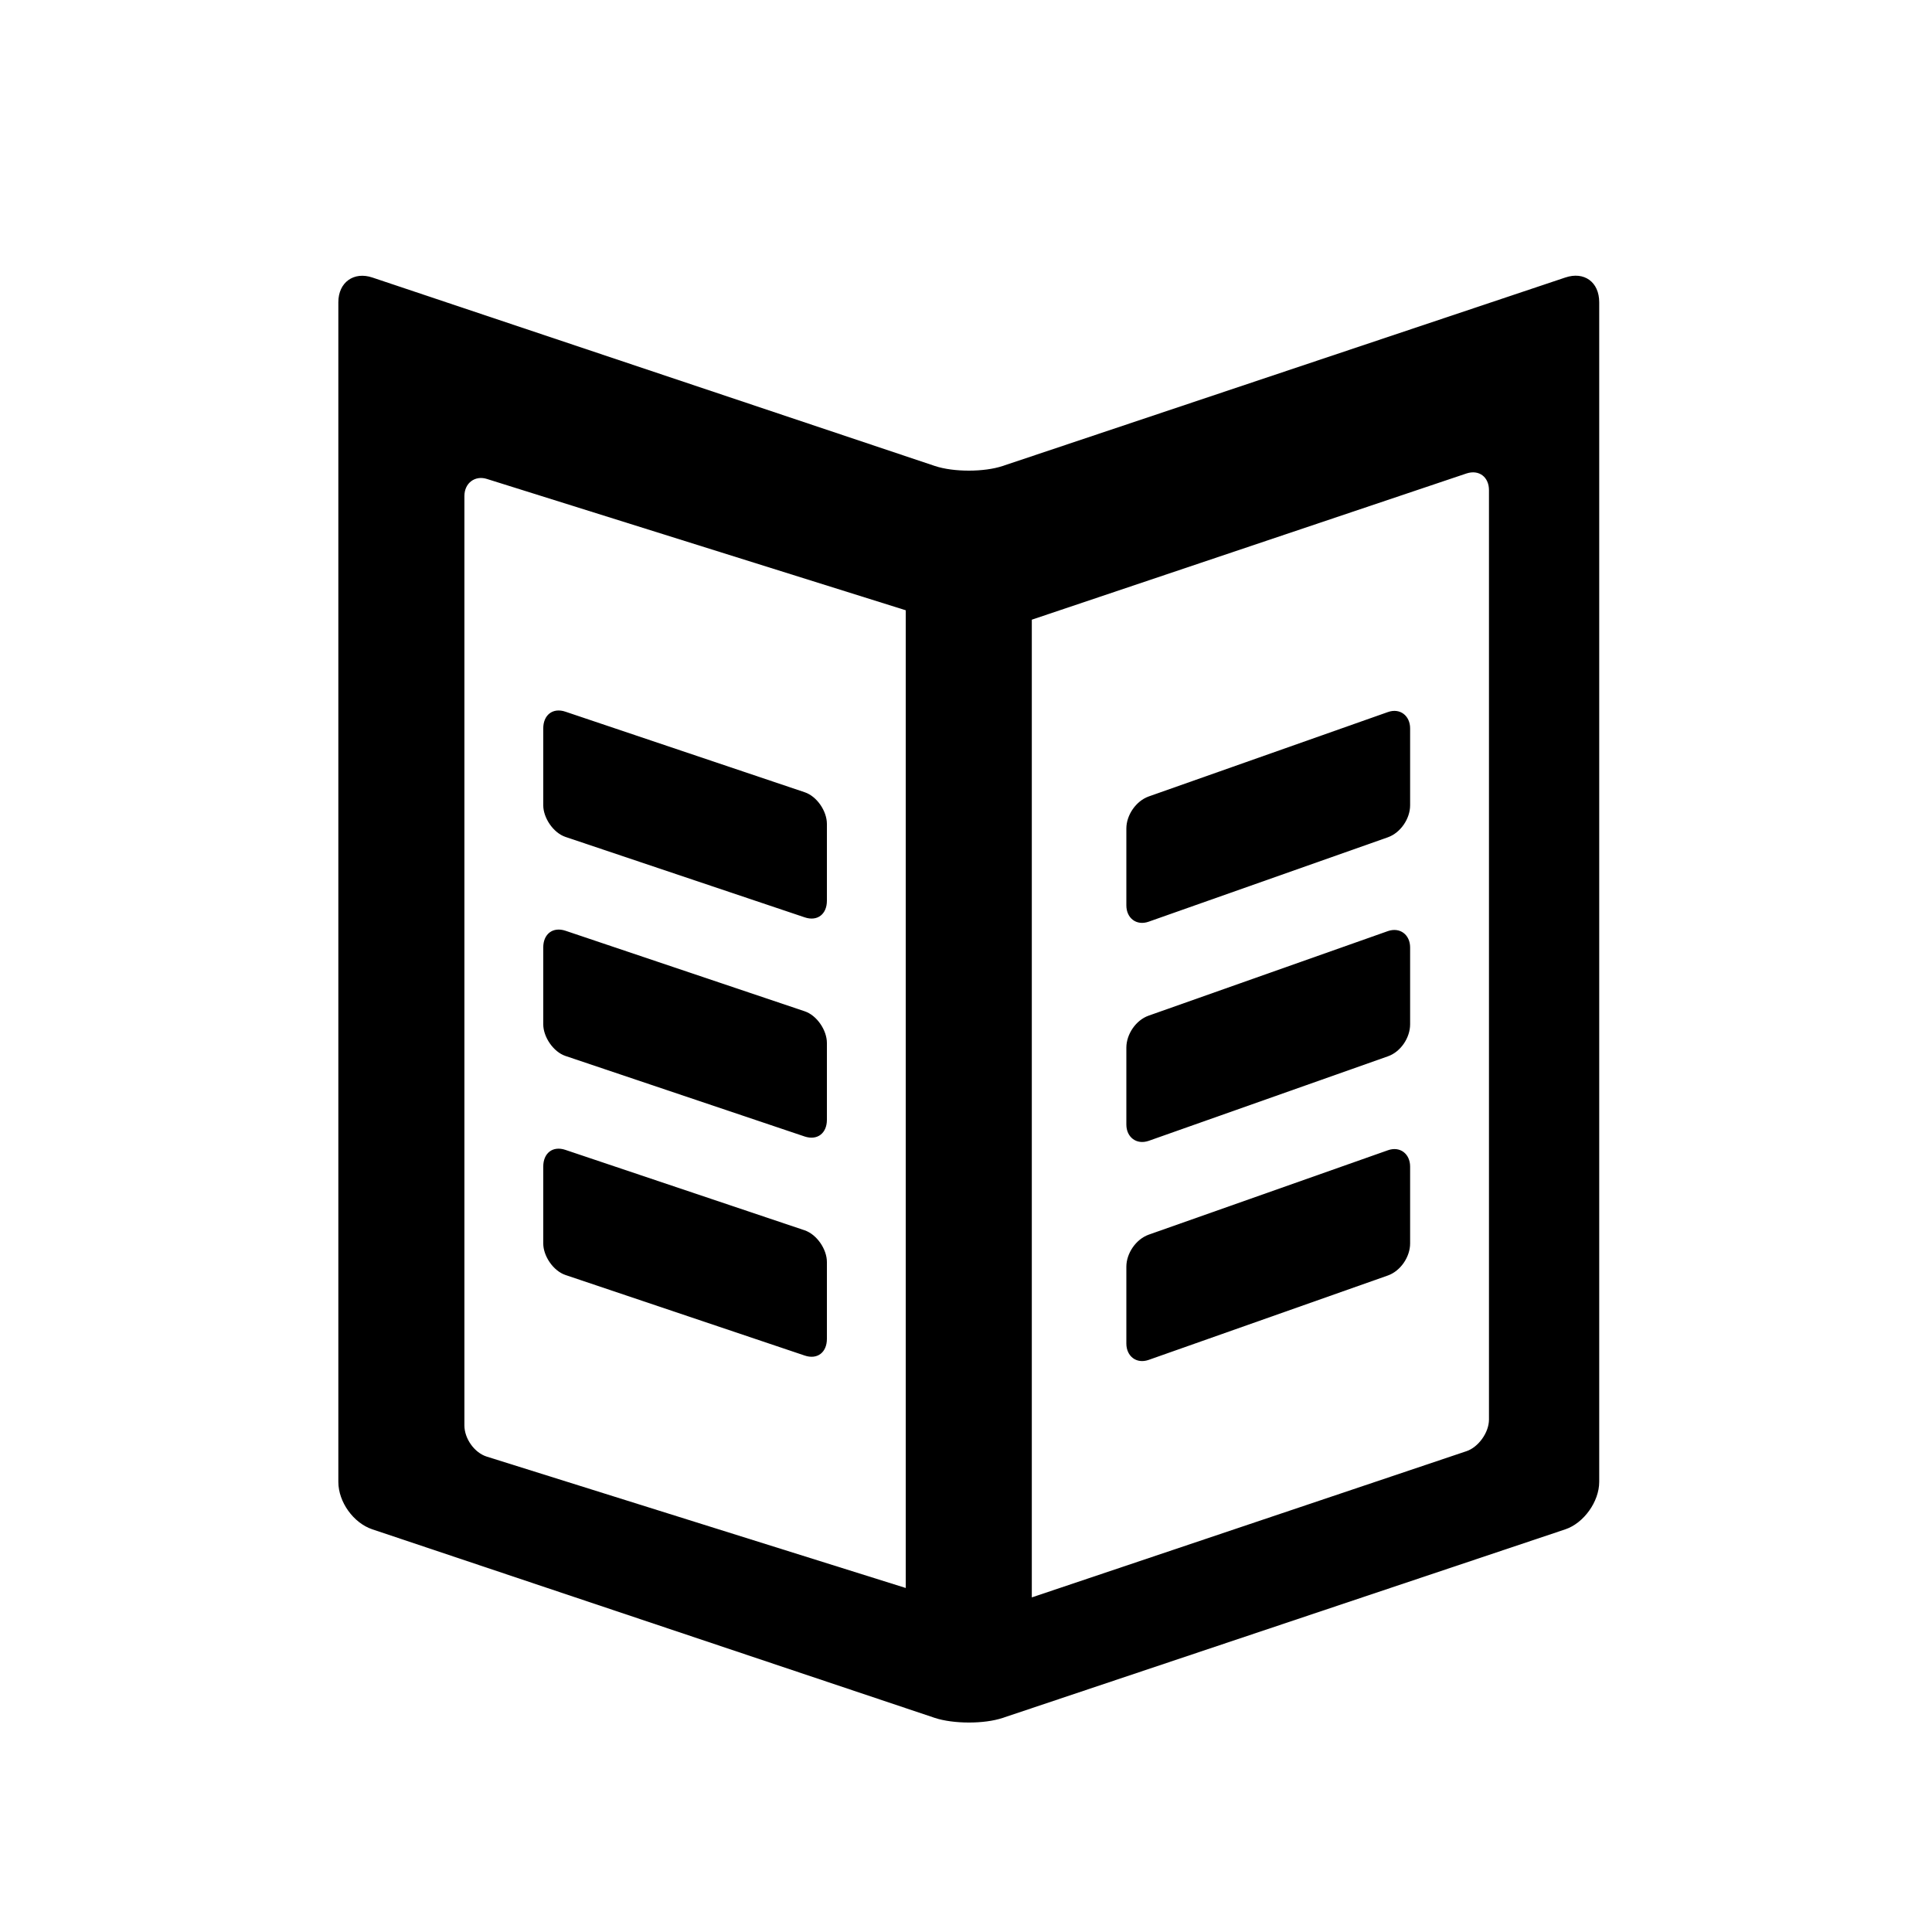 <?xml version="1.0" encoding="UTF-8" standalone="no"?>
<svg width="16px" height="16px" viewBox="0 0 16 16" version="1.1" xmlns="http://www.w3.org/2000/svg" xmlns:xlink="http://www.w3.org/1999/xlink">
    <!-- Generator: Sketch 41.2 (35397) - http://www.bohemiancoding.com/sketch -->
    <title>project-update</title>
    <desc>Created with Sketch.</desc>
    <defs></defs>
    <g id="Icons" stroke="none" stroke-width="1" fill="none" fill-rule="evenodd">
        <g id="Icon-Set-Example" transform="translate(-216, -72)" fill="#000000">
            <g id="project-update" transform="translate(216, 72)">
                <path d="M7.501,5.054 L4.031,3.966 C3.936,3.936 3.846,3.998 3.846,4.108 L3.846,11.805 C3.846,11.914 3.929,12.031 4.031,12.063 L7.501,13.151 L7.501,5.054 Z M8.545,13.229 L12.145,12.018 C12.241,11.986 12.331,11.866 12.331,11.756 L12.331,4.059 C12.331,3.95 12.248,3.887 12.145,3.921 L8.545,5.132 L8.545,13.229 Z M2.802,2.503 C2.802,2.337 2.931,2.247 3.083,2.298 L7.742,3.859 C7.898,3.911 8.152,3.91 8.304,3.859 L12.964,2.298 C13.119,2.246 13.244,2.335 13.244,2.503 L13.244,12.272 C13.244,12.437 13.115,12.614 12.964,12.665 L8.304,14.227 C8.149,14.279 7.894,14.277 7.742,14.227 L3.083,12.665 C2.928,12.613 2.802,12.44 2.802,12.272 L2.802,2.503 Z M9.328,6.861 C9.328,6.751 9.407,6.634 9.513,6.596 L11.494,5.897 C11.595,5.861 11.678,5.928 11.678,6.032 L11.678,6.669 C11.678,6.779 11.6,6.896 11.494,6.934 L9.513,7.633 C9.411,7.669 9.328,7.603 9.328,7.498 L9.328,6.861 Z M4.499,6.032 C4.499,5.922 4.577,5.858 4.683,5.894 L6.664,6.561 C6.766,6.595 6.848,6.718 6.848,6.823 L6.848,7.46 C6.848,7.57 6.77,7.633 6.664,7.597 L4.683,6.931 C4.582,6.897 4.499,6.773 4.499,6.669 L4.499,6.032 Z M4.499,7.846 C4.499,7.736 4.577,7.673 4.683,7.708 L6.664,8.375 C6.766,8.409 6.848,8.533 6.848,8.637 L6.848,9.274 C6.848,9.384 6.77,9.447 6.664,9.412 L4.683,8.745 C4.582,8.711 4.499,8.587 4.499,8.483 L4.499,7.846 Z M4.499,9.661 C4.499,9.55 4.577,9.487 4.683,9.523 L6.664,10.189 C6.766,10.224 6.848,10.347 6.848,10.451 L6.848,11.088 C6.848,11.199 6.77,11.262 6.664,11.226 L4.683,10.559 C4.582,10.525 4.499,10.402 4.499,10.298 L4.499,9.661 Z M9.328,8.676 C9.328,8.565 9.407,8.448 9.513,8.411 L11.494,7.711 C11.595,7.676 11.678,7.742 11.678,7.846 L11.678,8.483 C11.678,8.594 11.6,8.711 11.494,8.748 L9.513,9.448 C9.411,9.483 9.328,9.417 9.328,9.313 L9.328,8.676 Z M9.328,10.49 C9.328,10.38 9.407,10.263 9.513,10.225 L11.494,9.526 C11.595,9.49 11.678,9.556 11.678,9.661 L11.678,10.298 C11.678,10.408 11.6,10.525 11.494,10.563 L9.513,11.262 C9.411,11.298 9.328,11.231 9.328,11.127 L9.328,10.49 Z"></path>
            </g>
        </g>
    </g>
</svg>